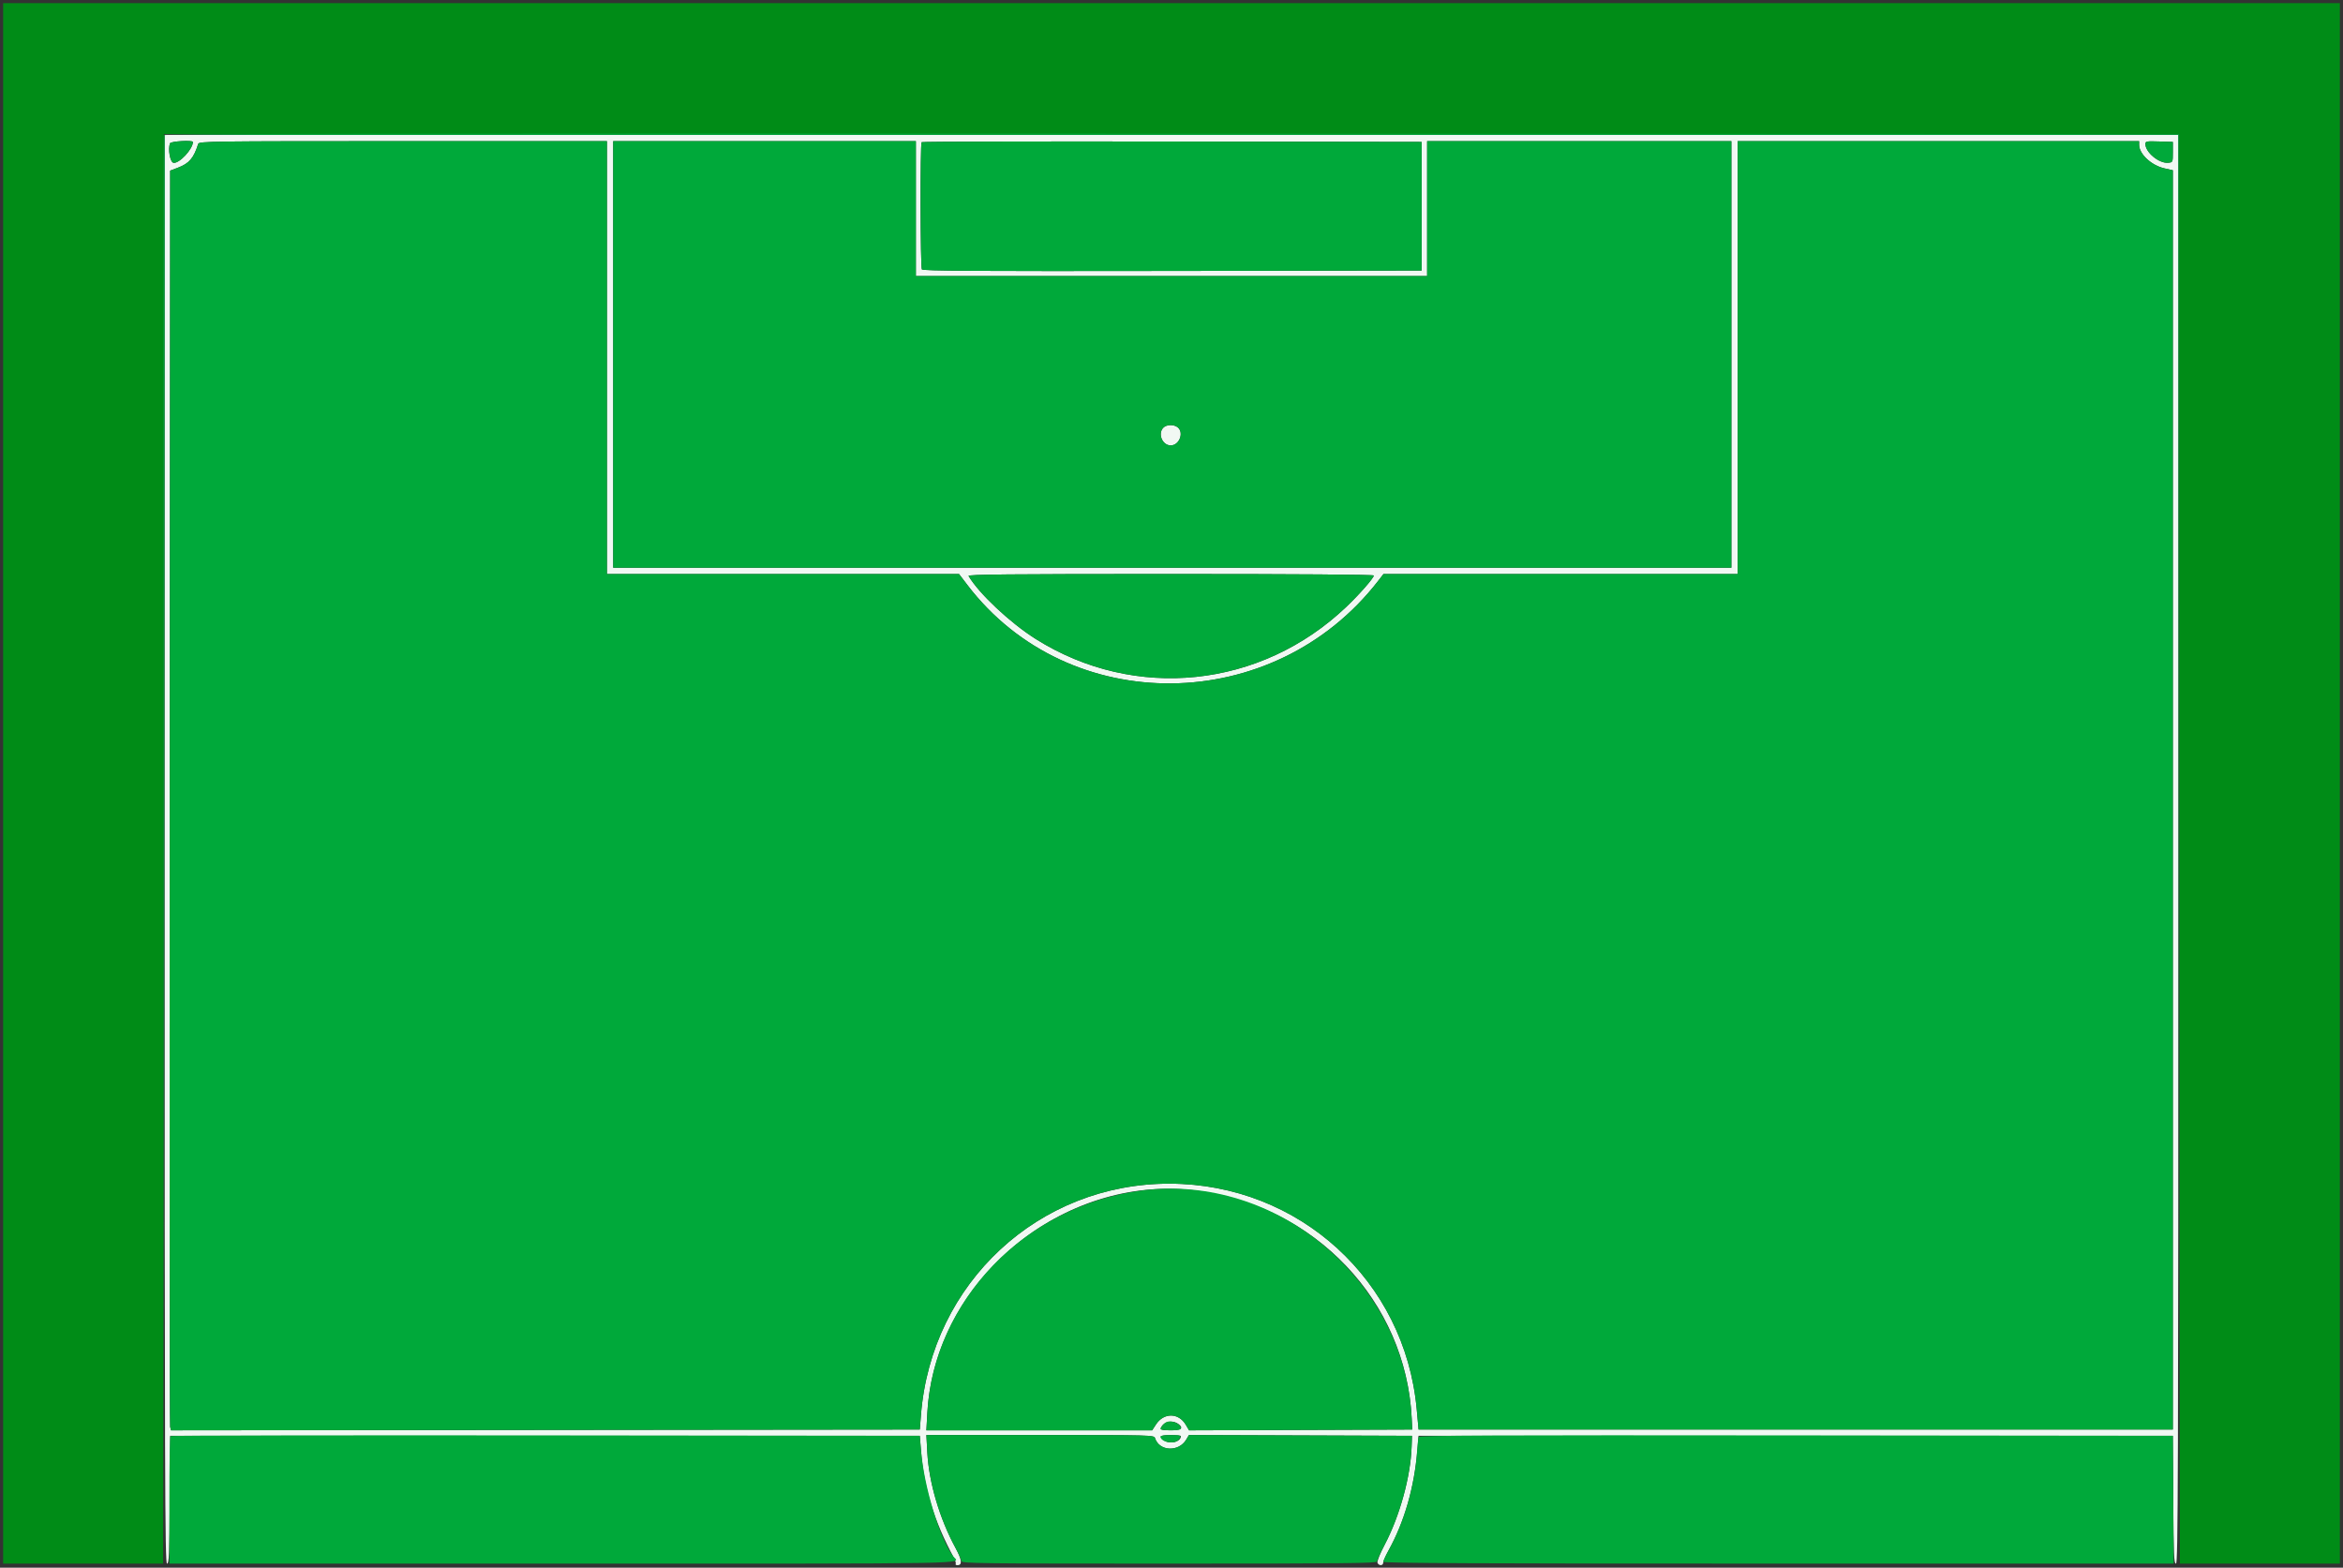 <svg id="svg" version="1.1" xmlns="http://www.w3.org/2000/svg" xmlns:xlink="http://www.w3.org/1999/xlink" width="400" height="267.624" viewBox="0, 0, 400,267.624"><rect x="0" y="0" width="400" height="267.624" fill="#333333" stroke="none"/><g id="svgg"><path id="path0" d="M0.535 133.735 L 0.535 266.934 14.190 266.934 L 27.844 266.934 27.911 144.913 L 27.979 22.892 200.000 22.892 L 372.021 22.892 372.089 144.913 L 372.156 266.934 385.810 266.934 L 399.465 266.934 399.465 133.735 L 399.465 0.535 200.000 0.535 L 0.535 0.535 0.535 133.735 " stroke="none" fill="#008c17" fill-rule="evenodd"/><path id="path1" d="M28.112 144.980 C 28.112 252.797,28.159 266.934,28.511 266.934 C 28.856 266.934,28.919 265.476,28.980 256.024 L 29.050 245.114 93.039 245.114 L 157.028 245.114 157.225 247.523 C 157.768 254.155,159.420 259.557,162.871 265.978 C 163.103 266.409,163.231 266.861,163.157 266.982 C 163.082 267.103,163.212 267.202,163.446 267.202 C 164.322 267.202,164.225 266.299,163.131 264.271 C 160.399 259.207,158.592 253.100,158.315 247.992 L 158.151 244.980 177.585 244.980 C 196.638 244.980,197.022 244.990,197.185 245.504 C 197.906 247.775,201.235 247.926,202.523 245.745 L 202.977 244.976 222.018 245.045 L 241.058 245.114 240.992 246.988 C 240.814 252.103,238.981 258.759,236.386 263.722 C 235.597 265.231,235.072 266.545,235.164 266.784 C 235.378 267.340,236.145 267.321,236.145 266.759 C 236.145 266.516,236.553 265.582,237.052 264.684 C 239.770 259.798,241.473 253.830,241.987 247.390 L 242.169 245.114 306.560 245.114 L 370.950 245.114 371.020 256.024 C 371.081 265.476,371.144 266.934,371.489 266.934 C 371.841 266.934,371.888 252.797,371.888 144.980 L 371.888 23.025 200.000 23.025 L 28.112 23.025 28.112 144.980 M32.932 24.239 C 32.932 25.445,30.616 27.934,29.625 27.793 C 29.044 27.710,28.641 25.467,29.026 24.463 C 29.163 24.107,32.932 23.891,32.932 24.239 M103.614 61.044 L 103.614 97.992 133.671 97.992 L 163.727 97.992 165.142 99.848 C 182.474 122.573,217.448 122.216,235.309 99.130 L 236.190 97.992 266.421 97.992 L 296.653 97.992 296.653 61.044 L 296.653 24.096 330.924 24.096 L 365.194 24.096 365.194 24.726 C 365.194 26.299,367.304 28.252,369.540 28.749 L 370.950 29.062 370.950 136.552 L 370.950 244.043 306.565 244.043 L 242.179 244.043 241.862 240.562 C 239.870 218.650,221.792 202.133,199.732 202.069 C 177.349 202.005,159.031 219.000,157.232 241.499 L 157.028 244.043 93.111 244.110 L 29.194 244.178 29.049 243.575 C 28.969 243.243,28.936 194.857,28.976 136.051 L 29.050 29.130 30.358 28.633 C 32.302 27.895,33.068 27.000,33.838 24.565 C 33.978 24.122,35.879 24.096,68.800 24.096 L 103.614 24.096 103.614 61.044 M156.359 35.609 L 156.359 47.122 200.000 47.122 L 243.641 47.122 243.641 35.609 L 243.641 24.096 269.612 24.096 L 295.582 24.096 295.582 60.509 L 295.582 96.921 200.134 96.921 L 104.685 96.921 104.685 60.509 L 104.685 24.096 130.522 24.096 L 156.359 24.096 156.359 35.609 M242.704 35.207 L 242.704 46.185 200.150 46.253 C 166.284 46.306,157.553 46.252,157.383 45.985 C 157.126 45.580,157.086 24.530,157.341 24.274 C 157.440 24.175,176.687 24.125,200.112 24.163 L 242.704 24.230 242.704 35.207 M370.950 25.971 C 370.950 27.709,370.950 27.711,370.147 27.785 C 368.601 27.929,366.265 26.002,366.265 24.582 C 366.265 24.118,366.461 24.082,368.608 24.153 L 370.950 24.230 370.950 25.971 M198.569 73.047 C 197.622 74.093,198.465 76.037,199.866 76.037 C 201.294 76.037,202.157 73.942,201.117 73.000 C 200.467 72.412,199.121 72.436,198.569 73.047 M234.538 98.246 C 234.538 98.670,232.067 101.487,229.826 103.617 C 215.215 117.506,193.752 119.727,176.844 109.099 C 172.487 106.361,167.078 101.288,165.357 98.327 C 165.202 98.060,172.175 97.992,199.850 97.992 C 221.531 97.992,234.538 98.087,234.538 98.246 M204.023 203.224 C 224.507 205.747,240.058 222.121,241.009 242.169 L 241.098 244.043 222.049 244.112 L 203.000 244.180 202.438 243.228 C 201.211 241.149,198.683 241.126,197.345 243.182 L 196.697 244.177 177.424 244.177 L 158.151 244.177 158.318 241.165 C 159.570 218.612,181.454 200.445,204.023 203.224 M201.270 243.160 C 202.091 243.842,201.629 244.177,199.866 244.177 C 198.081 244.177,197.879 244.054,198.461 243.322 C 199.077 242.544,200.434 242.466,201.270 243.160 M201.606 245.160 C 201.606 246.150,199.755 246.626,198.721 245.902 C 197.740 245.215,198.032 244.980,199.866 244.980 C 200.823 244.980,201.606 245.061,201.606 245.160 " stroke="none" fill="#f1f8f3" fill-rule="evenodd"/><path id="path2" d="M27.969 23.092 C 27.899 23.276,27.873 78.246,27.910 145.248 L 27.979 267.068 28.046 145.047 L 28.112 23.025 200.000 23.025 L 371.887 23.025 371.955 144.913 L 372.022 266.801 372.022 144.846 L 372.021 22.892 200.059 22.824 C 62.628 22.771,28.070 22.825,27.969 23.092 M29.026 24.463 C 28.641 25.467,29.044 27.710,29.625 27.793 C 30.616 27.934,32.932 25.445,32.932 24.239 C 32.932 23.891,29.163 24.107,29.026 24.463 M33.838 24.565 C 33.068 27.000,32.302 27.895,30.358 28.633 L 29.050 29.130 28.976 136.051 C 28.936 194.857,28.969 243.243,29.049 243.575 L 29.194 244.178 93.111 244.110 L 157.028 244.043 157.232 241.499 C 159.031 219.000,177.349 202.005,199.732 202.069 C 221.792 202.133,239.870 218.650,241.862 240.562 L 242.179 244.043 306.565 244.043 L 370.950 244.043 370.950 136.552 L 370.950 29.062 369.540 28.749 C 367.304 28.252,365.194 26.299,365.194 24.726 L 365.194 24.096 330.924 24.096 L 296.653 24.096 296.653 61.044 L 296.653 97.992 266.421 97.992 L 236.190 97.992 235.309 99.130 C 217.448 122.216,182.474 122.573,165.142 99.848 L 163.727 97.992 133.671 97.992 L 103.614 97.992 103.614 61.044 L 103.614 24.096 68.800 24.096 C 35.879 24.096,33.978 24.122,33.838 24.565 M104.685 60.509 L 104.685 96.921 200.134 96.921 L 295.582 96.921 295.582 60.509 L 295.582 24.096 269.612 24.096 L 243.641 24.096 243.641 35.609 L 243.641 47.122 200.000 47.122 L 156.359 47.122 156.359 35.609 L 156.359 24.096 130.522 24.096 L 104.685 24.096 104.685 60.509 M157.341 24.274 C 157.086 24.530,157.126 45.580,157.383 45.985 C 157.553 46.252,166.284 46.306,200.150 46.253 L 242.704 46.185 242.704 35.207 L 242.704 24.230 200.112 24.163 C 176.687 24.125,157.440 24.175,157.341 24.274 M366.265 24.582 C 366.265 26.002,368.601 27.929,370.147 27.785 C 370.950 27.711,370.950 27.709,370.950 25.971 L 370.950 24.230 368.608 24.153 C 366.461 24.082,366.265 24.118,366.265 24.582 M201.117 73.000 C 202.157 73.942,201.294 76.037,199.866 76.037 C 198.465 76.037,197.622 74.093,198.569 73.047 C 199.121 72.436,200.467 72.412,201.117 73.000 M165.357 98.327 C 167.078 101.288,172.487 106.361,176.844 109.099 C 193.752 119.727,215.215 117.506,229.826 103.617 C 232.067 101.487,234.538 98.670,234.538 98.246 C 234.538 98.087,221.531 97.992,199.850 97.992 C 172.175 97.992,165.202 98.060,165.357 98.327 M194.913 203.238 C 175.051 205.804,159.379 222.047,158.318 241.165 L 158.151 244.177 177.424 244.177 L 196.697 244.177 197.345 243.182 C 198.683 241.126,201.211 241.149,202.438 243.228 L 203.000 244.180 222.049 244.112 L 241.098 244.043 241.009 242.169 C 239.897 218.728,218.020 200.252,194.913 203.238 M199.197 242.751 C 198.752 242.916,198.126 243.623,198.126 243.960 C 198.126 244.079,198.909 244.177,199.866 244.177 C 201.166 244.177,201.606 244.083,201.606 243.808 C 201.606 243.083,200.092 242.418,199.197 242.751 M29.095 245.158 C 28.996 245.256,28.916 250.196,28.916 256.136 L 28.916 266.934 96.109 266.934 C 169.022 266.934,163.757 267.031,162.755 265.717 C 160.441 262.684,157.738 253.791,157.225 247.523 L 157.028 245.114 93.151 245.046 C 58.018 245.009,29.193 245.059,29.095 245.158 M158.315 247.992 C 158.591 253.072,160.435 259.328,163.079 264.156 C 163.653 265.205,164.123 266.259,164.123 266.499 C 164.123 266.899,167.014 266.934,199.598 266.934 C 229.282 266.934,235.074 266.875,235.074 266.571 C 235.074 266.372,235.677 265.062,236.415 263.660 C 238.965 258.816,240.814 252.081,240.992 246.988 L 241.058 245.114 222.018 245.045 L 202.977 244.976 202.523 245.745 C 201.235 247.926,197.906 247.775,197.185 245.504 C 197.022 244.990,196.638 244.980,177.585 244.980 L 158.151 244.980 158.315 247.992 M198.126 245.232 C 198.126 246.177,200.437 246.631,201.163 245.829 C 201.855 245.065,201.725 244.980,199.866 244.980 C 198.909 244.980,198.126 245.094,198.126 245.232 M242.183 245.314 C 242.126 245.498,242.005 246.673,241.915 247.925 C 241.495 253.760,239.714 259.898,237.052 264.684 C 236.553 265.582,236.145 266.456,236.145 266.625 C 236.145 266.858,252.815 266.934,303.617 266.934 L 371.090 266.934 371.020 256.024 L 370.950 245.114 306.618 245.046 C 255.283 244.992,242.265 245.047,242.183 245.314 " stroke="none" fill="#00a93a" fill-rule="evenodd"/></g></svg>